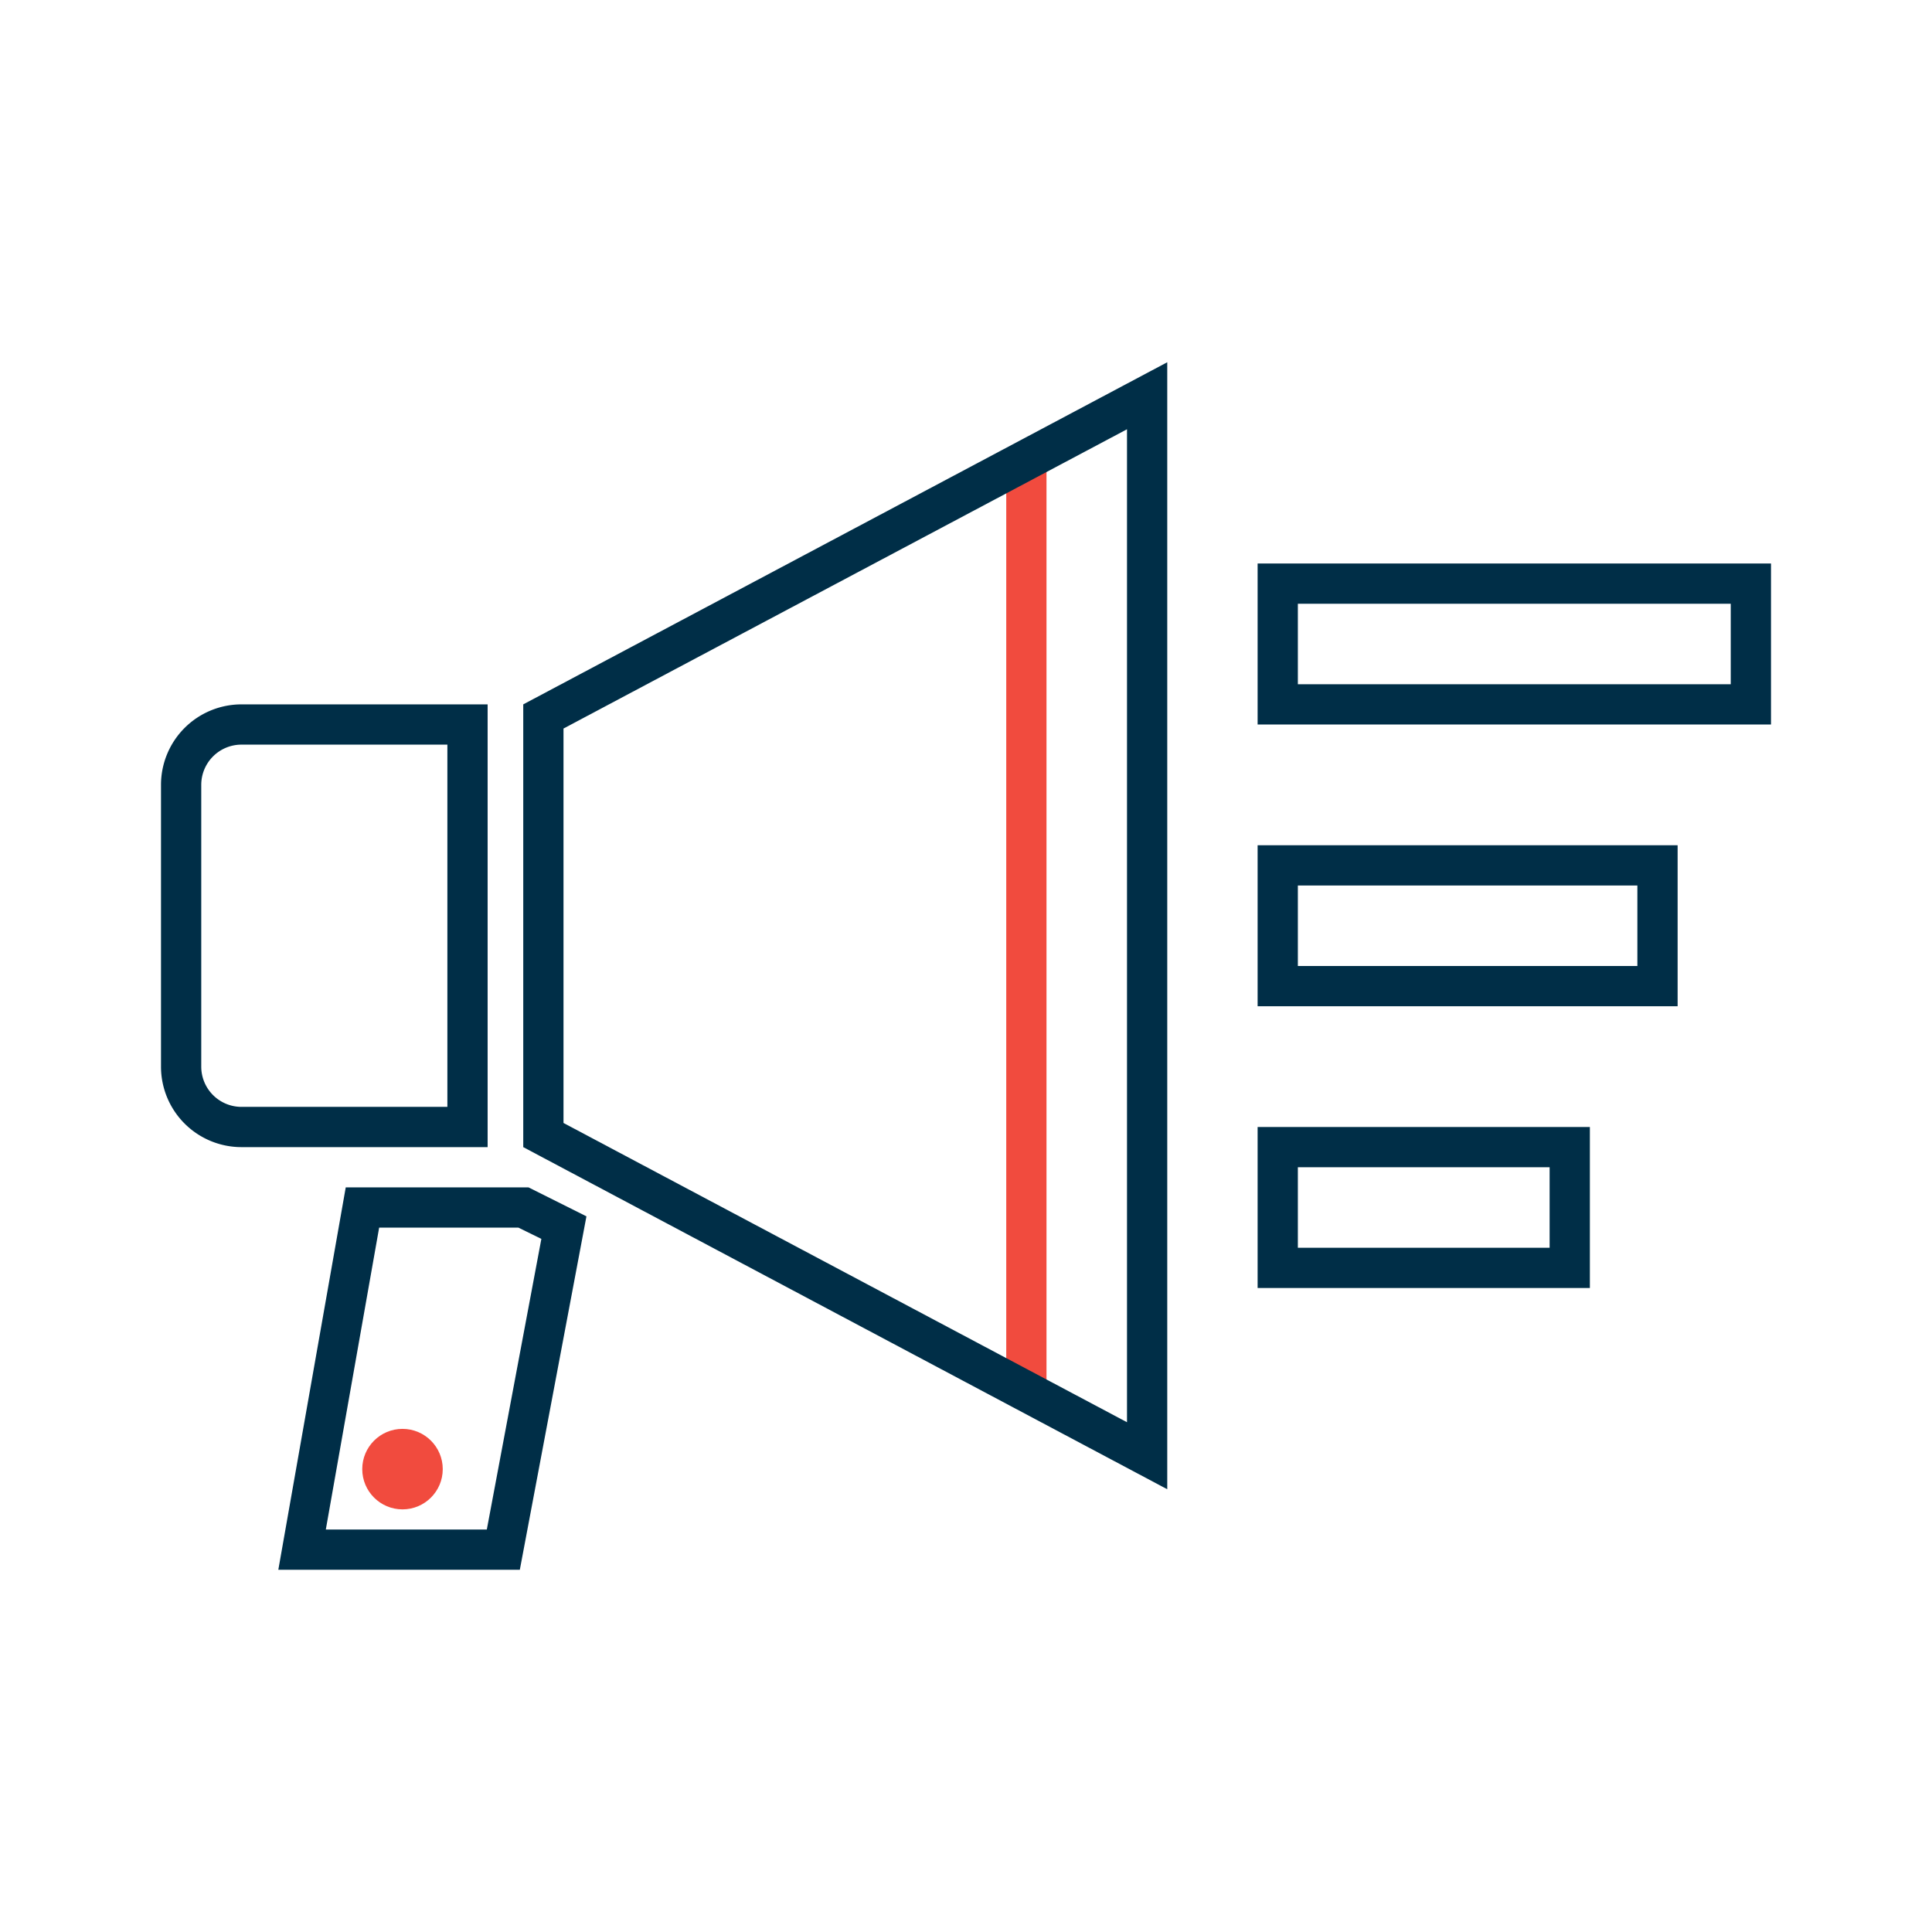 <svg xmlns="http://www.w3.org/2000/svg" viewBox="0 0 96 96"><defs><style>.cls-1{fill:#f14b3e;}.cls-2{fill:#002e47;}</style></defs><g id="Your_Icons" data-name="Your Icons"><rect class="cls-1" x="50" y="23" width="2" height="46"/><path class="cls-2" d="M56,21.33V70.67L28,55.8V36.2L56,21.33M58,18,26,35V57L58,74V18Z"/><path class="cls-2" d="M22.23,37V55H12a2,2,0,0,1-2-2V39a2,2,0,0,1,2-2H22.23m2-2H12a4,4,0,0,0-4,4V53a4,4,0,0,0,4,4H24.23V35Z"/><path class="cls-2" d="M81.36,44v4H64.49V44H81.36m2-2H62.49v8H83.36V42Z"/><path class="cls-2" d="M86,30v4H64.49V30H86m2-2H62.49v8H88V28Z"/><path class="cls-2" d="M25.83,78h-12l3.35-19h9.08l2.88,1.44Zm-9.64-2h8l2.71-14.44L25.76,61H18.84Z"/><path class="cls-2" d="M77,58v4H64.49V58H77m2-2H62.49v8H79V56Z"/><circle class="cls-1" cx="20" cy="73" r="2"/></g></svg>